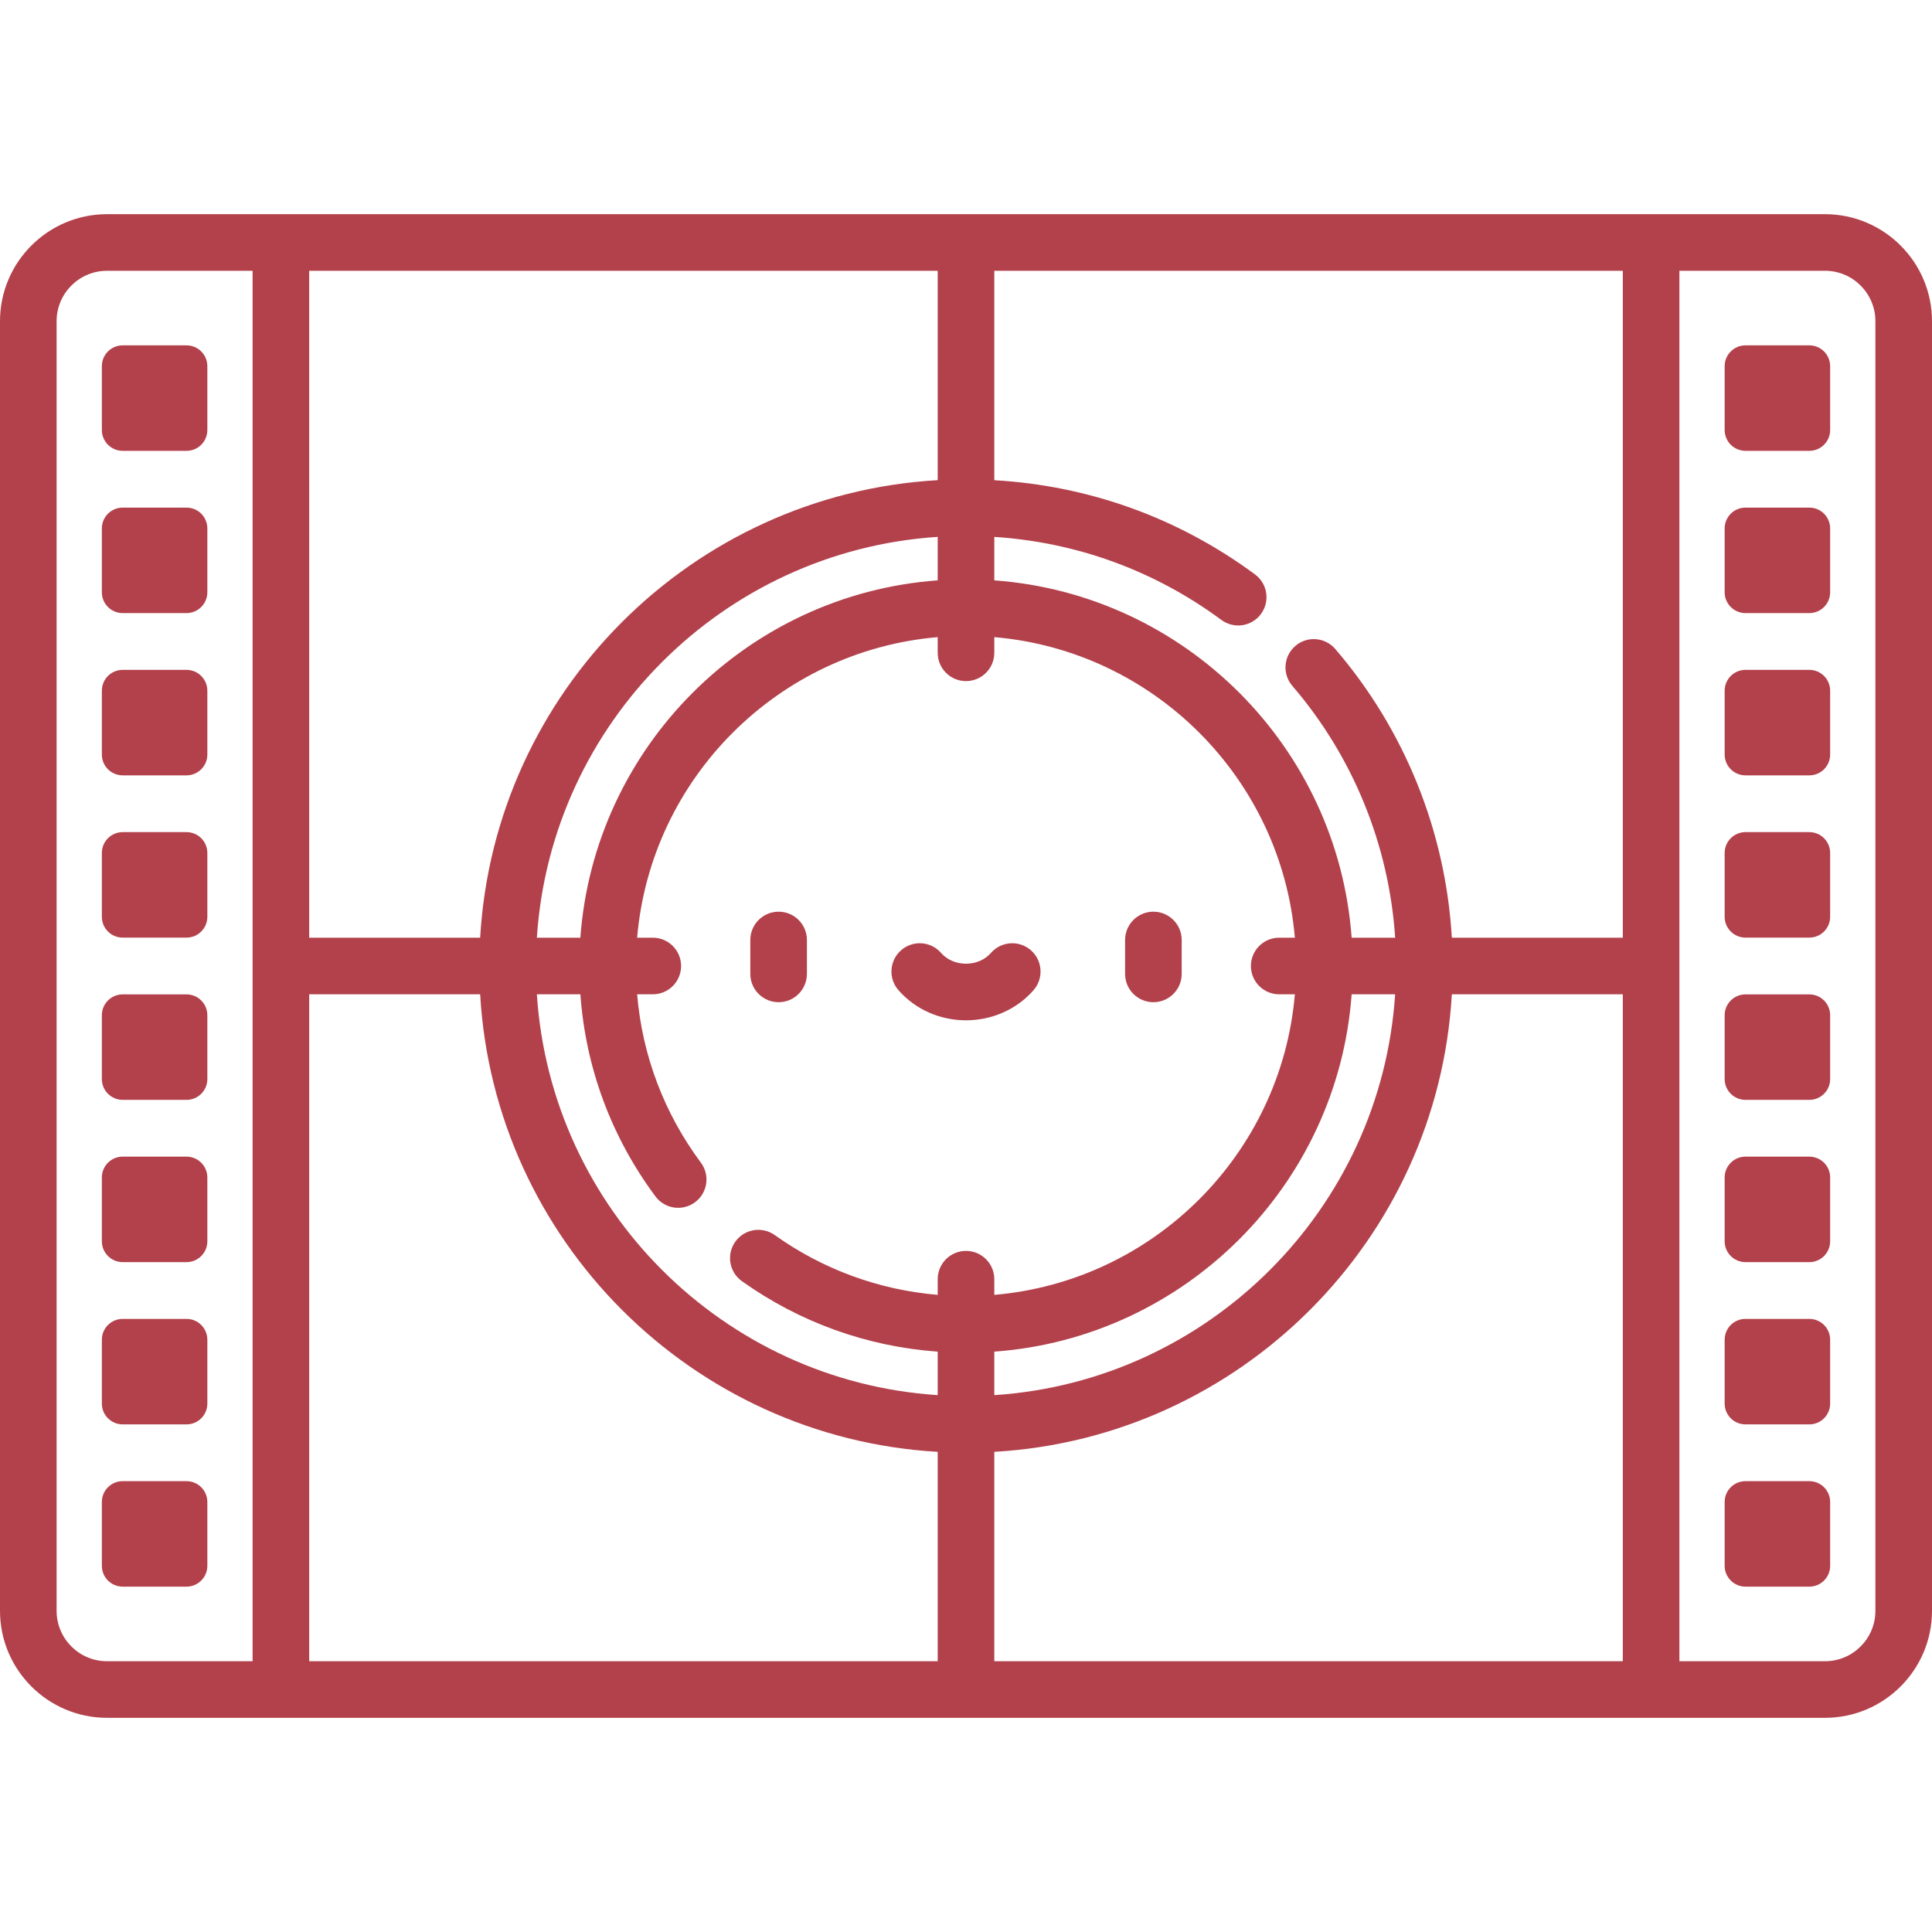 <?xml version="1.0" encoding="UTF-8" standalone="no"?>
<!-- Generator: Adobe Illustrator 19.0.0, SVG Export Plug-In . SVG Version: 6.00 Build 0)  -->

<svg
   xmlns:dc="http://purl.org/dc/elements/1.1/"
   xmlns:cc="http://creativecommons.org/ns#"
   xmlns:rdf="http://www.w3.org/1999/02/22-rdf-syntax-ns#"
   xmlns:svg="http://www.w3.org/2000/svg"
   xmlns="http://www.w3.org/2000/svg"
   xmlns:sodipodi="http://sodipodi.sourceforge.net/DTD/sodipodi-0.dtd"
   xmlns:inkscape="http://www.inkscape.org/namespaces/inkscape"
   version="1.1"
   id="Capa_1"
   x="0px"
   y="0px"
   viewBox="0 0 512 512"
   style="enable-background:new 0 0 512 512;"
   xml:space="preserve"
   sodipodi:docname="Cine (1) - red.svg"
   inkscape:version="0.92.4 (5da689c313, 2019-01-14)"><defs
   id="defs155" /><sodipodi:namedview
   pagecolor="#ffffff"
   bordercolor="#666666"
   borderopacity="1"
   objecttolerance="10"
   gridtolerance="10"
   guidetolerance="10"
   inkscape:pageopacity="0"
   inkscape:pageshadow="2"
   inkscape:window-width="1366"
   inkscape:window-height="695"
   id="namedview153"
   showgrid="false"
   inkscape:zoom="0.4609375"
   inkscape:cx="256"
   inkscape:cy="256"
   inkscape:window-x="0"
   inkscape:window-y="0"
   inkscape:window-maximized="1"
   inkscape:current-layer="Capa_1" />
<g
   id="g6">
	<g
   id="g4">
		<path
   d="M49.431,91.522H32.509c-3.047,0-5.517,2.47-5.517,5.517v16.922c0,3.047,2.47,5.517,5.517,5.517h16.922    c3.047,0,5.517-2.47,5.517-5.517V97.039C54.948,93.992,52.478,91.522,49.431,91.522z"
   id="path2"
   style="fill:#b3414b;fill-opacity:1" />
	</g>
</g>
<g
   id="g12">
	<g
   id="g10">
		<path
   d="M49.431,134.522H32.509c-3.047,0-5.517,2.47-5.517,5.517v16.922c0,3.047,2.47,5.517,5.517,5.517h16.922    c3.047,0,5.517-2.47,5.517-5.517v-16.922C54.948,136.992,52.478,134.522,49.431,134.522z"
   id="path8"
   style="fill:#b3414b;fill-opacity:1" />
	</g>
</g>
<g
   id="g18">
	<g
   id="g16">
		<path
   d="M49.431,177.522H32.509c-3.047,0-5.517,2.47-5.517,5.517v16.922c0,3.047,2.47,5.517,5.517,5.517h16.922    c3.047,0,5.517-2.47,5.517-5.517v-16.922C54.948,179.992,52.478,177.522,49.431,177.522z"
   id="path14"
   style="fill:#b3414b;fill-opacity:1" />
	</g>
</g>
<g
   id="g24">
	<g
   id="g22">
		<path
   d="M49.431,220.522H32.509c-3.047,0-5.517,2.47-5.517,5.517v16.922c0,3.047,2.47,5.517,5.517,5.517h16.922    c3.047,0,5.517-2.47,5.517-5.517v-16.922C54.948,222.992,52.478,220.522,49.431,220.522z"
   id="path20"
   style="fill:#b3414b;fill-opacity:1" />
	</g>
</g>
<g
   id="g30">
	<g
   id="g28">
		<path
   d="M49.431,263.522H32.509c-3.047,0-5.517,2.47-5.517,5.517v16.922c0,3.047,2.47,5.517,5.517,5.517h16.922    c3.047,0,5.517-2.47,5.517-5.517v-16.922C54.948,265.992,52.478,263.522,49.431,263.522z"
   id="path26"
   style="fill:#b3414b;fill-opacity:1" />
	</g>
</g>
<g
   id="g36">
	<g
   id="g34">
		<path
   d="M49.431,306.522H32.509c-3.047,0-5.517,2.47-5.517,5.517v16.922c0,3.047,2.47,5.517,5.517,5.517h16.922    c3.047,0,5.517-2.47,5.517-5.517v-16.922C54.948,308.992,52.478,306.522,49.431,306.522z"
   id="path32"
   style="fill:#b3414b;fill-opacity:1" />
	</g>
</g>
<g
   id="g42">
	<g
   id="g40">
		<path
   d="M49.431,349.522H32.509c-3.047,0-5.517,2.47-5.517,5.517v16.922c0,3.047,2.47,5.517,5.517,5.517h16.922    c3.047,0,5.517-2.47,5.517-5.517v-16.922C54.948,351.992,52.478,349.522,49.431,349.522z"
   id="path38"
   style="fill:#b3414b;fill-opacity:1" />
	</g>
</g>
<g
   id="g48">
	<g
   id="g46">
		<path
   d="M49.431,392.522H32.509c-3.047,0-5.517,2.47-5.517,5.517v16.922c0,3.047,2.47,5.517,5.517,5.517h16.922    c3.047,0,5.517-2.47,5.517-5.517v-16.922C54.948,394.992,52.478,392.522,49.431,392.522z"
   id="path44"
   style="fill:#b3414b;fill-opacity:1" />
	</g>
</g>
<g
   id="g54">
	<g
   id="g52">
		<path
   d="M479.491,91.522h-16.922c-3.047,0-5.517,2.47-5.517,5.517v16.922c0,3.047,2.47,5.517,5.517,5.517h16.922    c3.047,0,5.517-2.47,5.517-5.517V97.039C485.008,93.992,482.538,91.522,479.491,91.522z"
   id="path50"
   style="fill:#b3414b;fill-opacity:1" />
	</g>
</g>
<g
   id="g60">
	<g
   id="g58">
		<path
   d="M479.491,134.522h-16.922c-3.047,0-5.517,2.47-5.517,5.517v16.922c0,3.047,2.47,5.517,5.517,5.517h16.922    c3.047,0,5.517-2.47,5.517-5.517v-16.922C485.008,136.992,482.538,134.522,479.491,134.522z"
   id="path56"
   style="fill:#b3414b;fill-opacity:1" />
	</g>
</g>
<g
   id="g66">
	<g
   id="g64">
		<path
   d="M479.491,177.522h-16.922c-3.047,0-5.517,2.47-5.517,5.517v16.922c0,3.047,2.47,5.517,5.517,5.517h16.922    c3.047,0,5.517-2.47,5.517-5.517v-16.922C485.008,179.992,482.538,177.522,479.491,177.522z"
   id="path62"
   style="fill:#b3414b;fill-opacity:1" />
	</g>
</g>
<g
   id="g72">
	<g
   id="g70">
		<path
   d="M479.491,220.522h-16.922c-3.047,0-5.517,2.47-5.517,5.517v16.922c0,3.047,2.47,5.517,5.517,5.517h16.922    c3.047,0,5.517-2.47,5.517-5.517v-16.922C485.008,222.992,482.538,220.522,479.491,220.522z"
   id="path68"
   style="fill:#b3414b;fill-opacity:1" />
	</g>
</g>
<g
   id="g78">
	<g
   id="g76">
		<path
   d="M479.491,263.522h-16.922c-3.047,0-5.517,2.47-5.517,5.517v16.922c0,3.047,2.47,5.517,5.517,5.517h16.922    c3.047,0,5.517-2.47,5.517-5.517v-16.922C485.008,265.992,482.538,263.522,479.491,263.522z"
   id="path74"
   style="fill:#b3414b;fill-opacity:1" />
	</g>
</g>
<g
   id="g84">
	<g
   id="g82">
		<path
   d="M479.491,306.522h-16.922c-3.047,0-5.517,2.47-5.517,5.517v16.922c0,3.047,2.47,5.517,5.517,5.517h16.922    c3.047,0,5.517-2.47,5.517-5.517v-16.922C485.008,308.992,482.538,306.522,479.491,306.522z"
   id="path80"
   style="fill:#b3414b;fill-opacity:1" />
	</g>
</g>
<g
   id="g90">
	<g
   id="g88">
		<path
   d="M479.491,349.522h-16.922c-3.047,0-5.517,2.47-5.517,5.517v16.922c0,3.047,2.47,5.517,5.517,5.517h16.922    c3.047,0,5.517-2.47,5.517-5.517v-16.922C485.008,351.992,482.538,349.522,479.491,349.522z"
   id="path86"
   style="fill:#b3414b;fill-opacity:1" />
	</g>
</g>
<g
   id="g96">
	<g
   id="g94">
		<path
   d="M479.491,392.522h-16.922c-3.047,0-5.517,2.47-5.517,5.517v16.922c0,3.047,2.47,5.517,5.517,5.517h16.922    c3.047,0,5.517-2.47,5.517-5.517v-16.922C485.008,394.992,482.538,392.522,479.491,392.522z"
   id="path92"
   style="fill:#b3414b;fill-opacity:1" />
	</g>
</g>
<g
   id="g102">
	<g
   id="g100">
		<path
   d="M206.34,241.607c-4.142,0-7.5,3.358-7.5,7.5v8.988c0,4.142,3.358,7.5,7.5,7.5c4.142,0,7.5-3.358,7.5-7.5v-8.988    C213.84,244.965,210.482,241.607,206.34,241.607z"
   id="path98"
   style="fill:#b3414b;fill-opacity:1" />
	</g>
</g>
<g
   id="g108">
	<g
   id="g106">
		<path
   d="M305.66,241.607c-4.142,0-7.5,3.358-7.5,7.5v8.988c0,4.142,3.358,7.5,7.5,7.5c4.142,0,7.5-3.358,7.5-7.5v-8.988    C313.16,244.965,309.802,241.607,305.66,241.607z"
   id="path104"
   style="fill:#b3414b;fill-opacity:1" />
	</g>
</g>
<g
   id="g114">
	<g
   id="g112">
		<path
   d="M273.192,251.822c-3.119-2.726-7.857-2.407-10.583,0.711c-1.588,1.816-3.997,2.858-6.609,2.858s-5.022-1.042-6.61-2.859    c-2.727-3.118-7.464-3.437-10.583-0.711c-3.119,2.726-3.437,7.464-0.711,10.583c4.437,5.077,10.963,7.988,17.904,7.988    c6.941,0,13.467-2.911,17.903-7.987C276.629,259.286,276.31,254.548,273.192,251.822z"
   id="path110"
   style="fill:#b3414b;fill-opacity:1" />
	</g>
</g>
<g
   id="g120">
	<g
   id="g118">
		<path
   d="M 483.65,56.76 H 28.35 C 12.718,56.76 0,69.482 0,85.12 v 341.77 c 0,15.632 12.718,28.35 28.35,28.35 h 455.3 c 15.632,0 28.35,-12.718 28.35,-28.35 V 85.12 C 512,69.482 499.282,56.76 483.65,56.76 Z m -401.71,15 H 248.5 v 55.486 C 183.342,131.001 131,183.342 127.246,248.5 H 81.94 v -79.28 z m 166.56,70.515 v 11.524 c -50.54,3.674 -91.027,44.161 -94.701,94.7 H 142.275 C 145.989,191.616 191.616,145.989 248.5,142.275 Z M 66.94,440.24 H 28.35 C 20.989,440.24 15,434.251 15,426.89 V 85.12 c 0,-7.367 5.989,-13.36 13.35,-13.36 h 38.59 z m 181.56,0 H 81.94 V 263.5 h 45.306 c 3.755,65.158 56.096,117.499 121.254,121.254 z M 256,331.5 c -4.142,0 -7.5,3.358 -7.5,7.5 v 4.151 c -15.57,-1.317 -30.371,-6.72 -43.182,-15.844 -3.373,-2.402 -8.057,-1.616 -10.46,1.759 -2.402,3.374 -1.615,8.057 1.759,10.46 15.368,10.944 33.172,17.326 51.883,18.674 v 11.526 C 191.616,366.012 145.989,320.385 142.275,263.501 h 11.529 V 263.5 c 1.394,19.428 8.193,37.814 19.896,53.562 2.471,3.325 7.169,4.017 10.493,1.547 3.325,-2.471 4.018,-7.168 1.547,-10.493 -9.765,-13.141 -15.531,-28.437 -16.894,-44.616 H 173 c 4.142,0 7.5,-3.358 7.5,-7.5 0,-4.142 -3.358,-7.5 -7.5,-7.5 h -4.152 c 3.606,-42.263 37.388,-76.045 79.652,-79.651 V 173 c 0,4.142 3.358,7.5 7.5,7.5 4.142,0 7.5,-3.358 7.5,-7.5 v -4.151 c 42.263,3.606 76.045,37.388 79.651,79.651 H 339 c -4.142,0 -7.5,3.358 -7.5,7.5 0,4.142 3.358,7.5 7.5,7.5 h 4.151 c -3.606,42.264 -37.388,76.045 -79.651,79.652 V 339 c 0,-4.142 -3.358,-7.5 -7.5,-7.5 z m 102.2,-68 h 11.524 C 366.01,320.384 320.383,366.011 263.5,369.725 v -11.524 c 50.54,-3.674 91.027,-44.161 94.7,-94.701 z m 71.86,176.74 H 263.5 V 384.754 C 328.658,380.999 380.999,328.658 384.754,263.5 h 45.306 z m 0,-191.74 h -45.309 c -1.64,-28.136 -12.459,-55.063 -30.896,-76.518 -2.7,-3.141 -7.435,-3.499 -10.577,-0.8 -3.142,2.7 -3.5,7.435 -0.8,10.577 16.1,18.735 25.632,42.194 27.251,66.742 H 358.2 c -3.674,-50.54 -44.161,-91.027 -94.7,-94.7 v -11.515 c 21.817,1.407 42.489,8.928 60.176,22.003 3.331,2.463 8.027,1.759 10.489,-1.572 2.462,-3.331 1.758,-8.027 -1.572,-10.49 -20.288,-14.998 -44.04,-23.539 -69.093,-24.965 v -55.5 H 430.06 V 248.5 Z M 497,426.89 c 0,7.361 -5.989,13.35 -13.35,13.35 H 445.06 V 71.76 h 38.59 c 7.361,0 13.35,5.993 13.35,13.36 z"
   id="path116"
   inkscape:connector-curvature="0"
   sodipodi:nodetypes="ssssssssscccccccccccccssssccccccccsscccccccccccccsssccsssccsssccsscccccccccccccccccccccsccccccssccsss"
   style="fill:#b3414b;fill-opacity:1" />
	</g>
</g>
<g
   id="g122">
</g>
<g
   id="g124">
</g>
<g
   id="g126">
</g>
<g
   id="g128">
</g>
<g
   id="g130">
</g>
<g
   id="g132">
</g>
<g
   id="g134">
</g>
<g
   id="g136">
</g>
<g
   id="g138">
</g>
<g
   id="g140">
</g>
<g
   id="g142">
</g>
<g
   id="g144">
</g>
<g
   id="g146">
</g>
<g
   id="g148">
</g>
<g
   id="g150">
</g>
</svg>